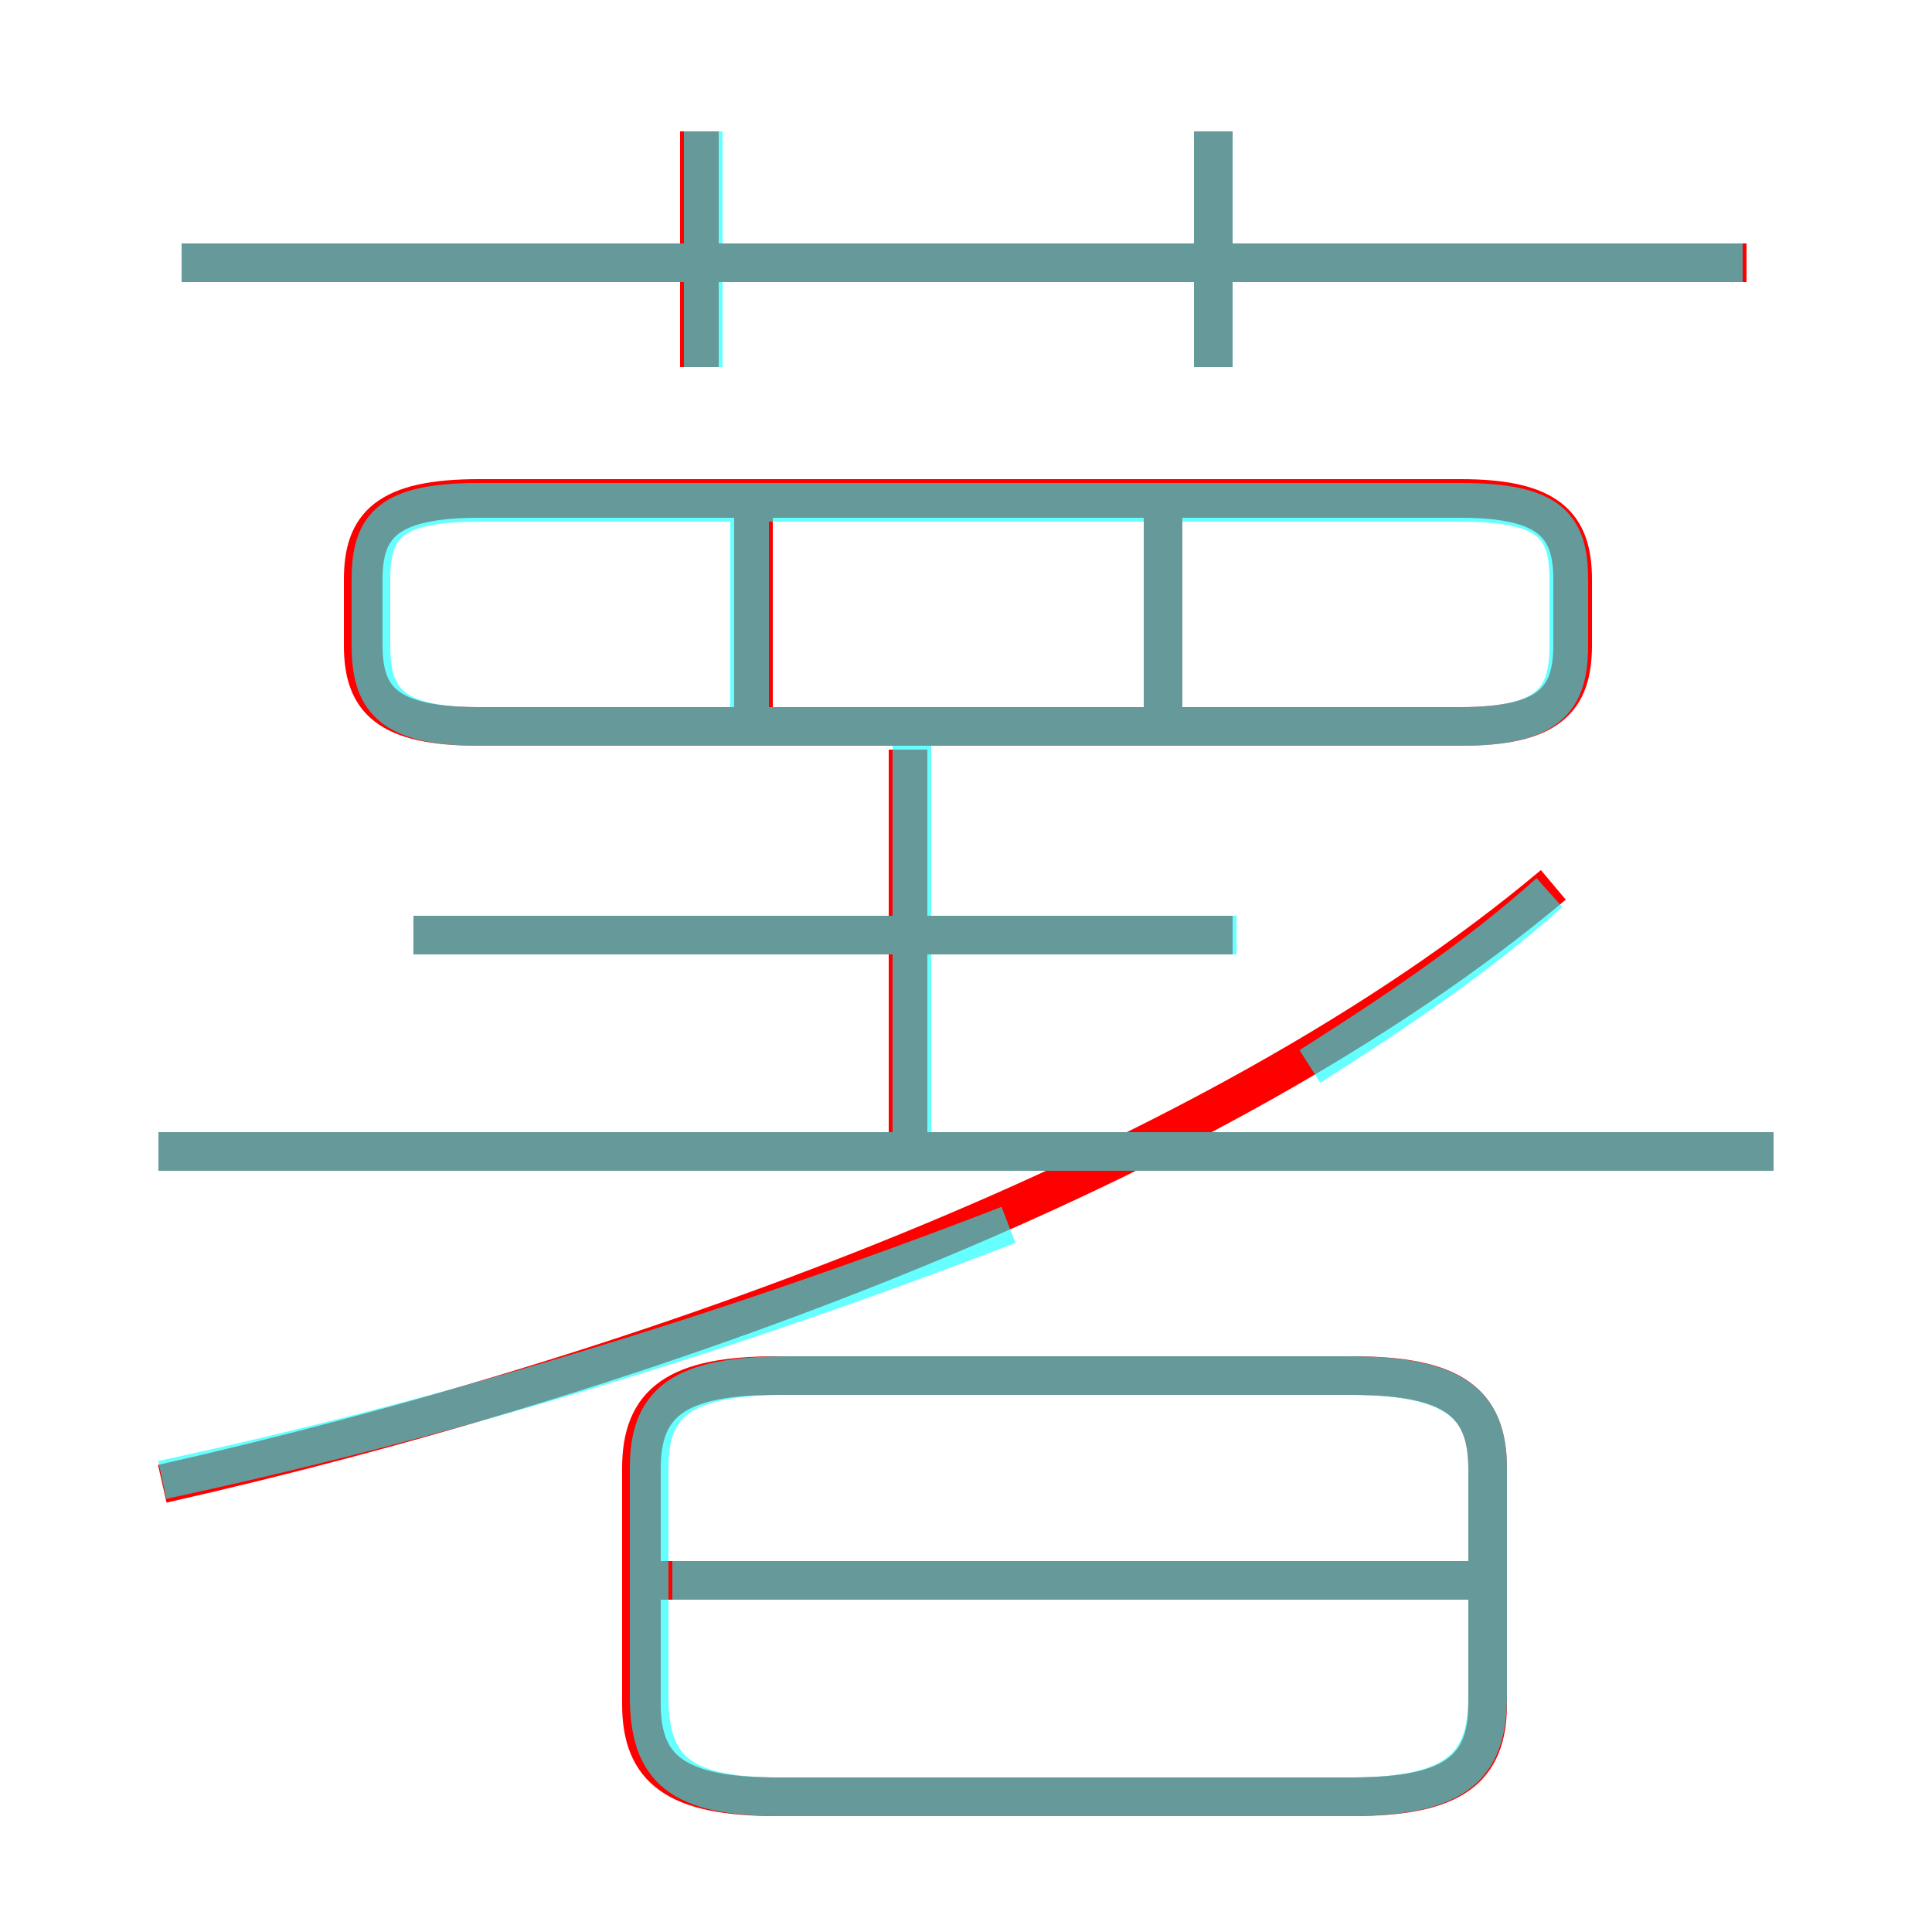 <?xml version='1.0' encoding='utf8'?>
<svg viewBox="0.0 -6.0 50.0 50.0" version="1.1" xmlns="http://www.w3.org/2000/svg">
<rect x="0.0" y="-6.0" width="50.0" height="50.0" fill="#333333" stroke="none"/>
<rect x="-1000" y="-1000" width="2000" height="2000" stroke="white" fill="white"/>
<g style="fill:none;stroke:rgba(255, 0, 0, 1);  stroke-width:1"><path d="M 4.2 -5.6 C 16.6 -8.4 31.4 -13.7 40.2 -21.1 M 20.1 2.5 L 35.0 2.5 C 37.6 2.5 38.5 1.8 38.5 0.1 L 38.5 -6.0 C 38.5 -7.7 37.6 -8.4 35.0 -8.4 L 20.1 -8.4 C 17.5 -8.4 16.6 -7.7 16.6 -6.0 L 16.6 0.1 C 16.6 1.8 17.5 2.5 20.1 2.5 Z M 38.0 -3.1 L 17.0 -3.1 M 45.9 -14.2 L 4.1 -14.2 M 31.9 -19.8 L 10.7 -19.8 M 23.5 -14.4 L 23.5 -24.6 M 19.5 -25.1 L 19.5 -30.6 M 12.4 -25.2 L 37.8 -25.2 C 40.1 -25.2 40.7 -25.9 40.7 -27.3 L 40.7 -29.0 C 40.7 -30.4 40.1 -31.1 37.8 -31.1 L 12.4 -31.1 C 10.0 -31.1 9.4 -30.4 9.4 -29.0 L 9.4 -27.3 C 9.4 -25.9 10.0 -25.2 12.4 -25.2 Z M 18.1 -34.5 L 18.1 -40.6 M 30.1 -25.1 L 30.1 -30.6 M 45.2 -37.2 L 4.7 -37.2 M 31.4 -34.5 L 31.4 -40.6" transform="translate(0.0 38.0)" />
</g>
<g style="fill:none;stroke:rgba(0, 255, 255, 0.6);  stroke-width:1">
<path d="M 20.2 2.5 L 34.9 2.5 C 37.6 2.5 38.5 1.8 38.5 -0.1 L 38.5 -6.0 C 38.5 -7.7 37.6 -8.4 34.9 -8.4 L 20.4 -8.4 C 17.6 -8.4 16.8 -7.7 16.8 -6.0 L 16.8 -0.1 C 16.8 1.8 17.6 2.5 20.2 2.5 Z M 4.2 -5.7 C 11.2 -7.2 18.6 -9.4 26.1 -12.3 M 38.5 -3.1 L 17.4 -3.1 M 45.9 -14.2 L 4.1 -14.2 M 32.0 -19.8 L 10.7 -19.8 M 23.6 -14.2 L 23.6 -24.9 M 19.4 -25.4 L 19.4 -30.9 M 12.4 -25.2 L 37.8 -25.2 C 40.1 -25.2 40.6 -25.9 40.6 -27.3 L 40.6 -29.0 C 40.6 -30.4 40.1 -31.0 37.8 -31.0 L 12.4 -31.0 C 10.1 -31.0 9.6 -30.4 9.6 -29.0 L 9.6 -27.3 C 9.6 -25.9 10.1 -25.2 12.4 -25.2 Z M 18.2 -34.5 L 18.2 -40.6 M 30.1 -25.4 L 30.1 -30.9 M 31.4 -34.5 L 31.4 -40.6 M 33.9 -16.4 C 36.1 -17.8 38.2 -19.2 40.1 -20.9 M 45.1 -37.2 L 4.7 -37.2" transform="translate(0.0 38.0)" />
</g>
</svg>